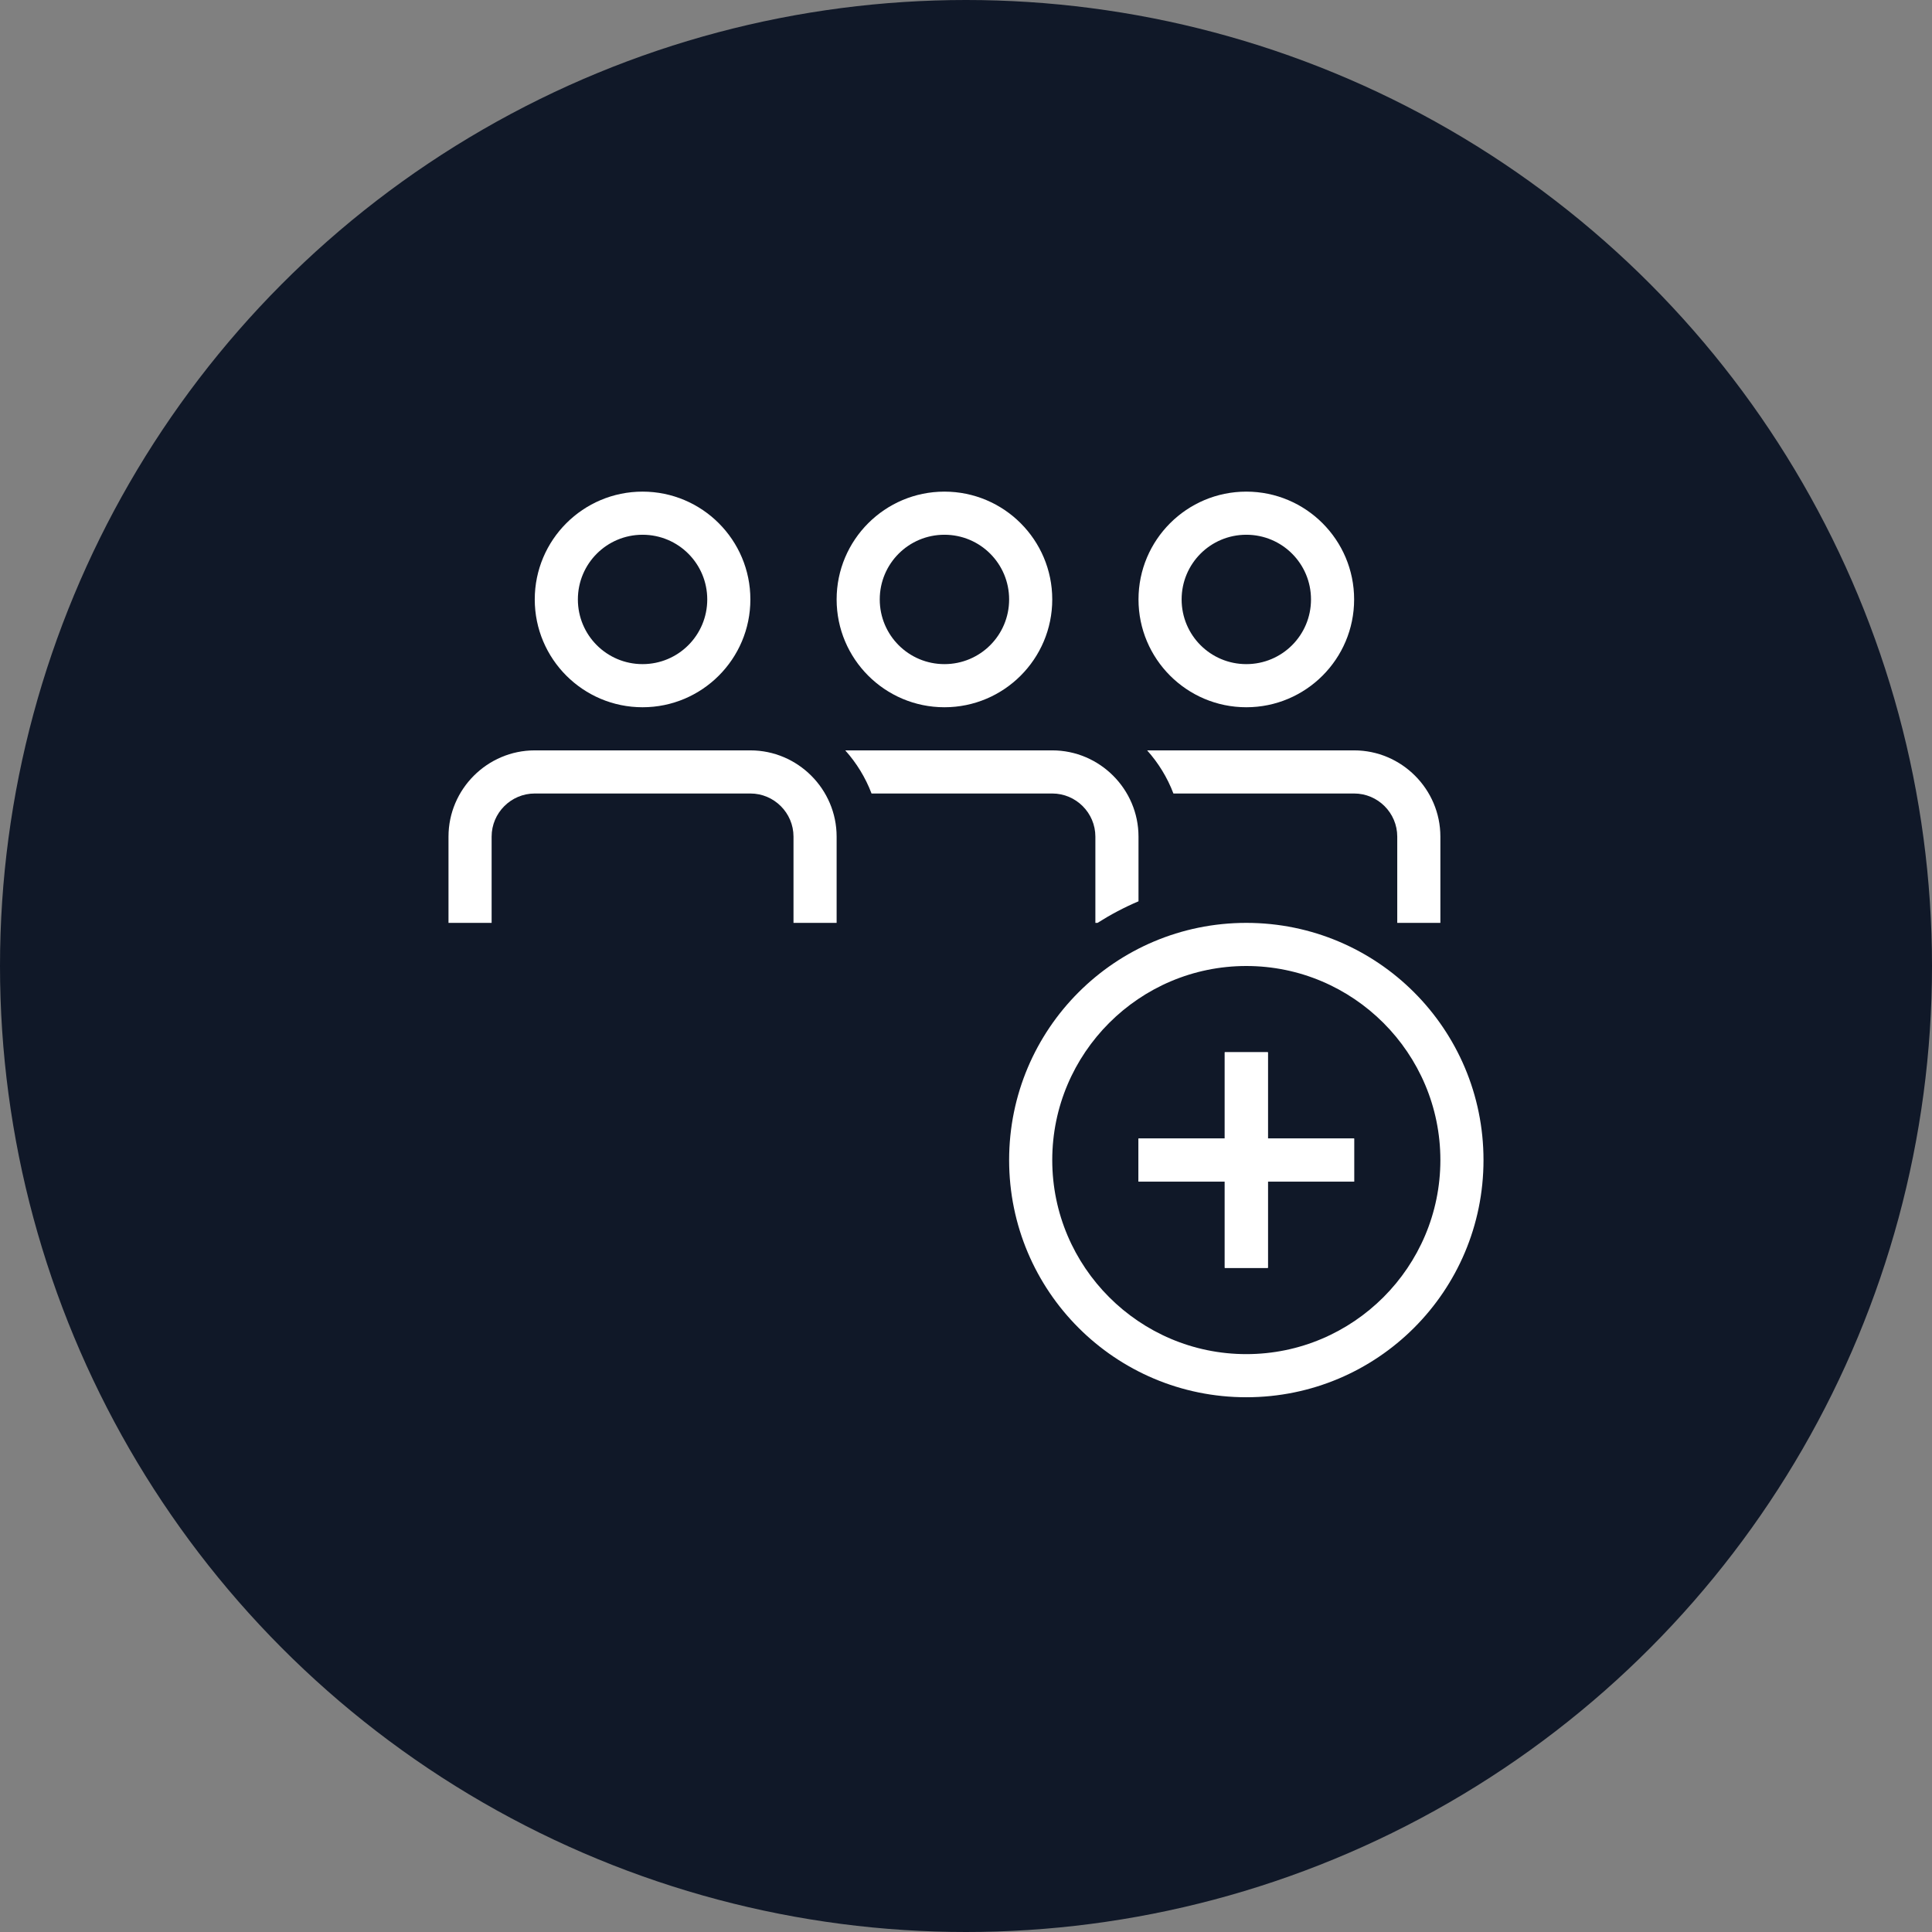 <?xml version="1.0" encoding="UTF-8"?>
<svg width="56px" height="56px" viewBox="0 0 56 56" version="1.1" xmlns="http://www.w3.org/2000/svg" xmlns:xlink="http://www.w3.org/1999/xlink">
    <rect x="0" y="0" width="56" height="56" fill="#808080" stroke="none"/>
    <!-- Generator: Sketch 57.1 (83088) - https://sketch.com -->
    <title>177-W56px</title>
    <desc>Created with Sketch.</desc>
    <g id="NEW_icons" stroke="none" stroke-width="1" fill="none" fill-rule="evenodd">
        <g id="icons_UD_new-Copy" transform="translate(-1814, -22597)">
            <g id="177-W56px" transform="translate(1814, 22597)">
                <circle id="Oval-Copy-1079" fill="#101828" cx="28" cy="28" r="28"></circle>
                <g id="177-B32px-Copy-4" transform="translate(8, 8)">
                    <polygon id="Path" fill="#FFFFFF" fill-rule="nonzero" points="25 25 25 26.25 27.5 26.25 27.5 28.75 28.75 28.75 28.75 26.25 31.25 26.25 31.25 25 28.75 25 28.75 22.5 27.5 22.5 27.5 25"></polygon>
                    <path d="M28.125,7.5 C29.163,7.5 30,8.338 30,9.375 C30,10.412 29.163,11.25 28.125,11.25 C27.087,11.25 26.25,10.412 26.25,9.375 C26.25,8.338 27.087,7.5 28.125,7.5 L28.125,7.5 Z M28.125,6.25 C26.4,6.25 25,7.65 25,9.375 C25,11.1 26.4,12.5 28.125,12.5 C29.85,12.5 31.25,11.1 31.25,9.375 C31.25,7.65 29.85,6.25 28.125,6.25 L28.125,6.25 Z" id="Shape" fill="#FFFFFF" fill-rule="nonzero"></path>
                    <path d="M19.375,7.5 C20.413,7.5 21.25,8.338 21.25,9.375 C21.25,10.412 20.413,11.25 19.375,11.25 C18.337,11.25 17.5,10.412 17.5,9.375 C17.5,8.338 18.337,7.5 19.375,7.5 L19.375,7.5 Z M19.375,6.25 C17.65,6.25 16.25,7.65 16.25,9.375 C16.25,11.1 17.65,12.5 19.375,12.5 C21.1,12.5 22.5,11.1 22.5,9.375 C22.5,7.65 21.1,6.25 19.375,6.25 L19.375,6.25 Z" id="Shape" fill="#FFFFFF" fill-rule="nonzero"></path>
                    <path d="M10.625,7.5 C11.662,7.5 12.5,8.338 12.5,9.375 C12.5,10.412 11.662,11.25 10.625,11.25 C9.588,11.25 8.75,10.412 8.75,9.375 C8.75,8.338 9.588,7.5 10.625,7.5 L10.625,7.5 Z M10.625,6.25 C8.9,6.25 7.5,7.65 7.5,9.375 C7.5,11.1 8.9,12.5 10.625,12.5 C12.35,12.5 13.75,11.1 13.75,9.375 C13.75,7.65 12.35,6.25 10.625,6.25 L10.625,6.25 Z" id="Shape" fill="#FFFFFF" fill-rule="nonzero"></path>
                    <path d="M31.25,15 C31.938,15 32.5,15.562 32.5,16.25 L32.5,18.75 L33.75,18.75 L33.75,16.25 C33.75,14.875 32.625,13.75 31.25,13.75 L25.25,13.75 C25.575,14.113 25.837,14.537 26.012,15 L31.25,15 Z" id="Path" fill="#FFFFFF" fill-rule="nonzero"></path>
                    <path d="M6.25,18.75 L6.25,16.25 C6.25,15.562 6.812,15 7.5,15 L13.75,15 C14.438,15 15,15.562 15,16.25 L15,18.75 L16.25,18.75 L16.25,16.25 C16.25,14.875 15.125,13.75 13.75,13.75 L7.5,13.75 C6.125,13.75 5,14.875 5,16.25 L5,18.75 L6.25,18.75 Z" id="Path" fill="#FFFFFF" fill-rule="nonzero"></path>
                    <path d="M23.75,16.25 L23.75,18.75 L23.812,18.75 C24.188,18.512 24.587,18.3 25,18.125 L25,16.25 C25,14.875 23.875,13.75 22.5,13.75 L16.5,13.75 C16.825,14.113 17.087,14.537 17.262,15 L22.5,15 C23.188,15 23.75,15.562 23.75,16.25 Z" id="Path" fill="#FFFFFF" fill-rule="nonzero"></path>
                    <path d="M28.125,20 C31.225,20 33.75,22.525 33.75,25.625 C33.75,28.725 31.225,31.25 28.125,31.25 C25.025,31.25 22.5,28.725 22.5,25.625 C22.5,22.525 25.025,20 28.125,20 L28.125,20 Z M28.125,18.75 C24.325,18.75 21.25,21.825 21.25,25.625 C21.25,29.425 24.325,32.5 28.125,32.5 C31.925,32.5 35,29.425 35,25.625 C35,21.825 31.925,18.75 28.125,18.75 L28.125,18.75 Z" id="Shape" fill="#FFFFFF" fill-rule="nonzero"></path>
                    <polygon id="Path" fill="#FFFFFF" fill-rule="nonzero" points="25 25 25 26.25 27.5 26.25 27.5 28.75 28.75 28.75 28.75 26.25 31.25 26.25 31.25 25 28.75 25 28.75 22.5 27.5 22.5 27.5 25"></polygon>
                    <rect id="Rectangle" x="0" y="0" width="40" height="40"></rect>
                </g>
            </g>
        </g>
    </g>
</svg>